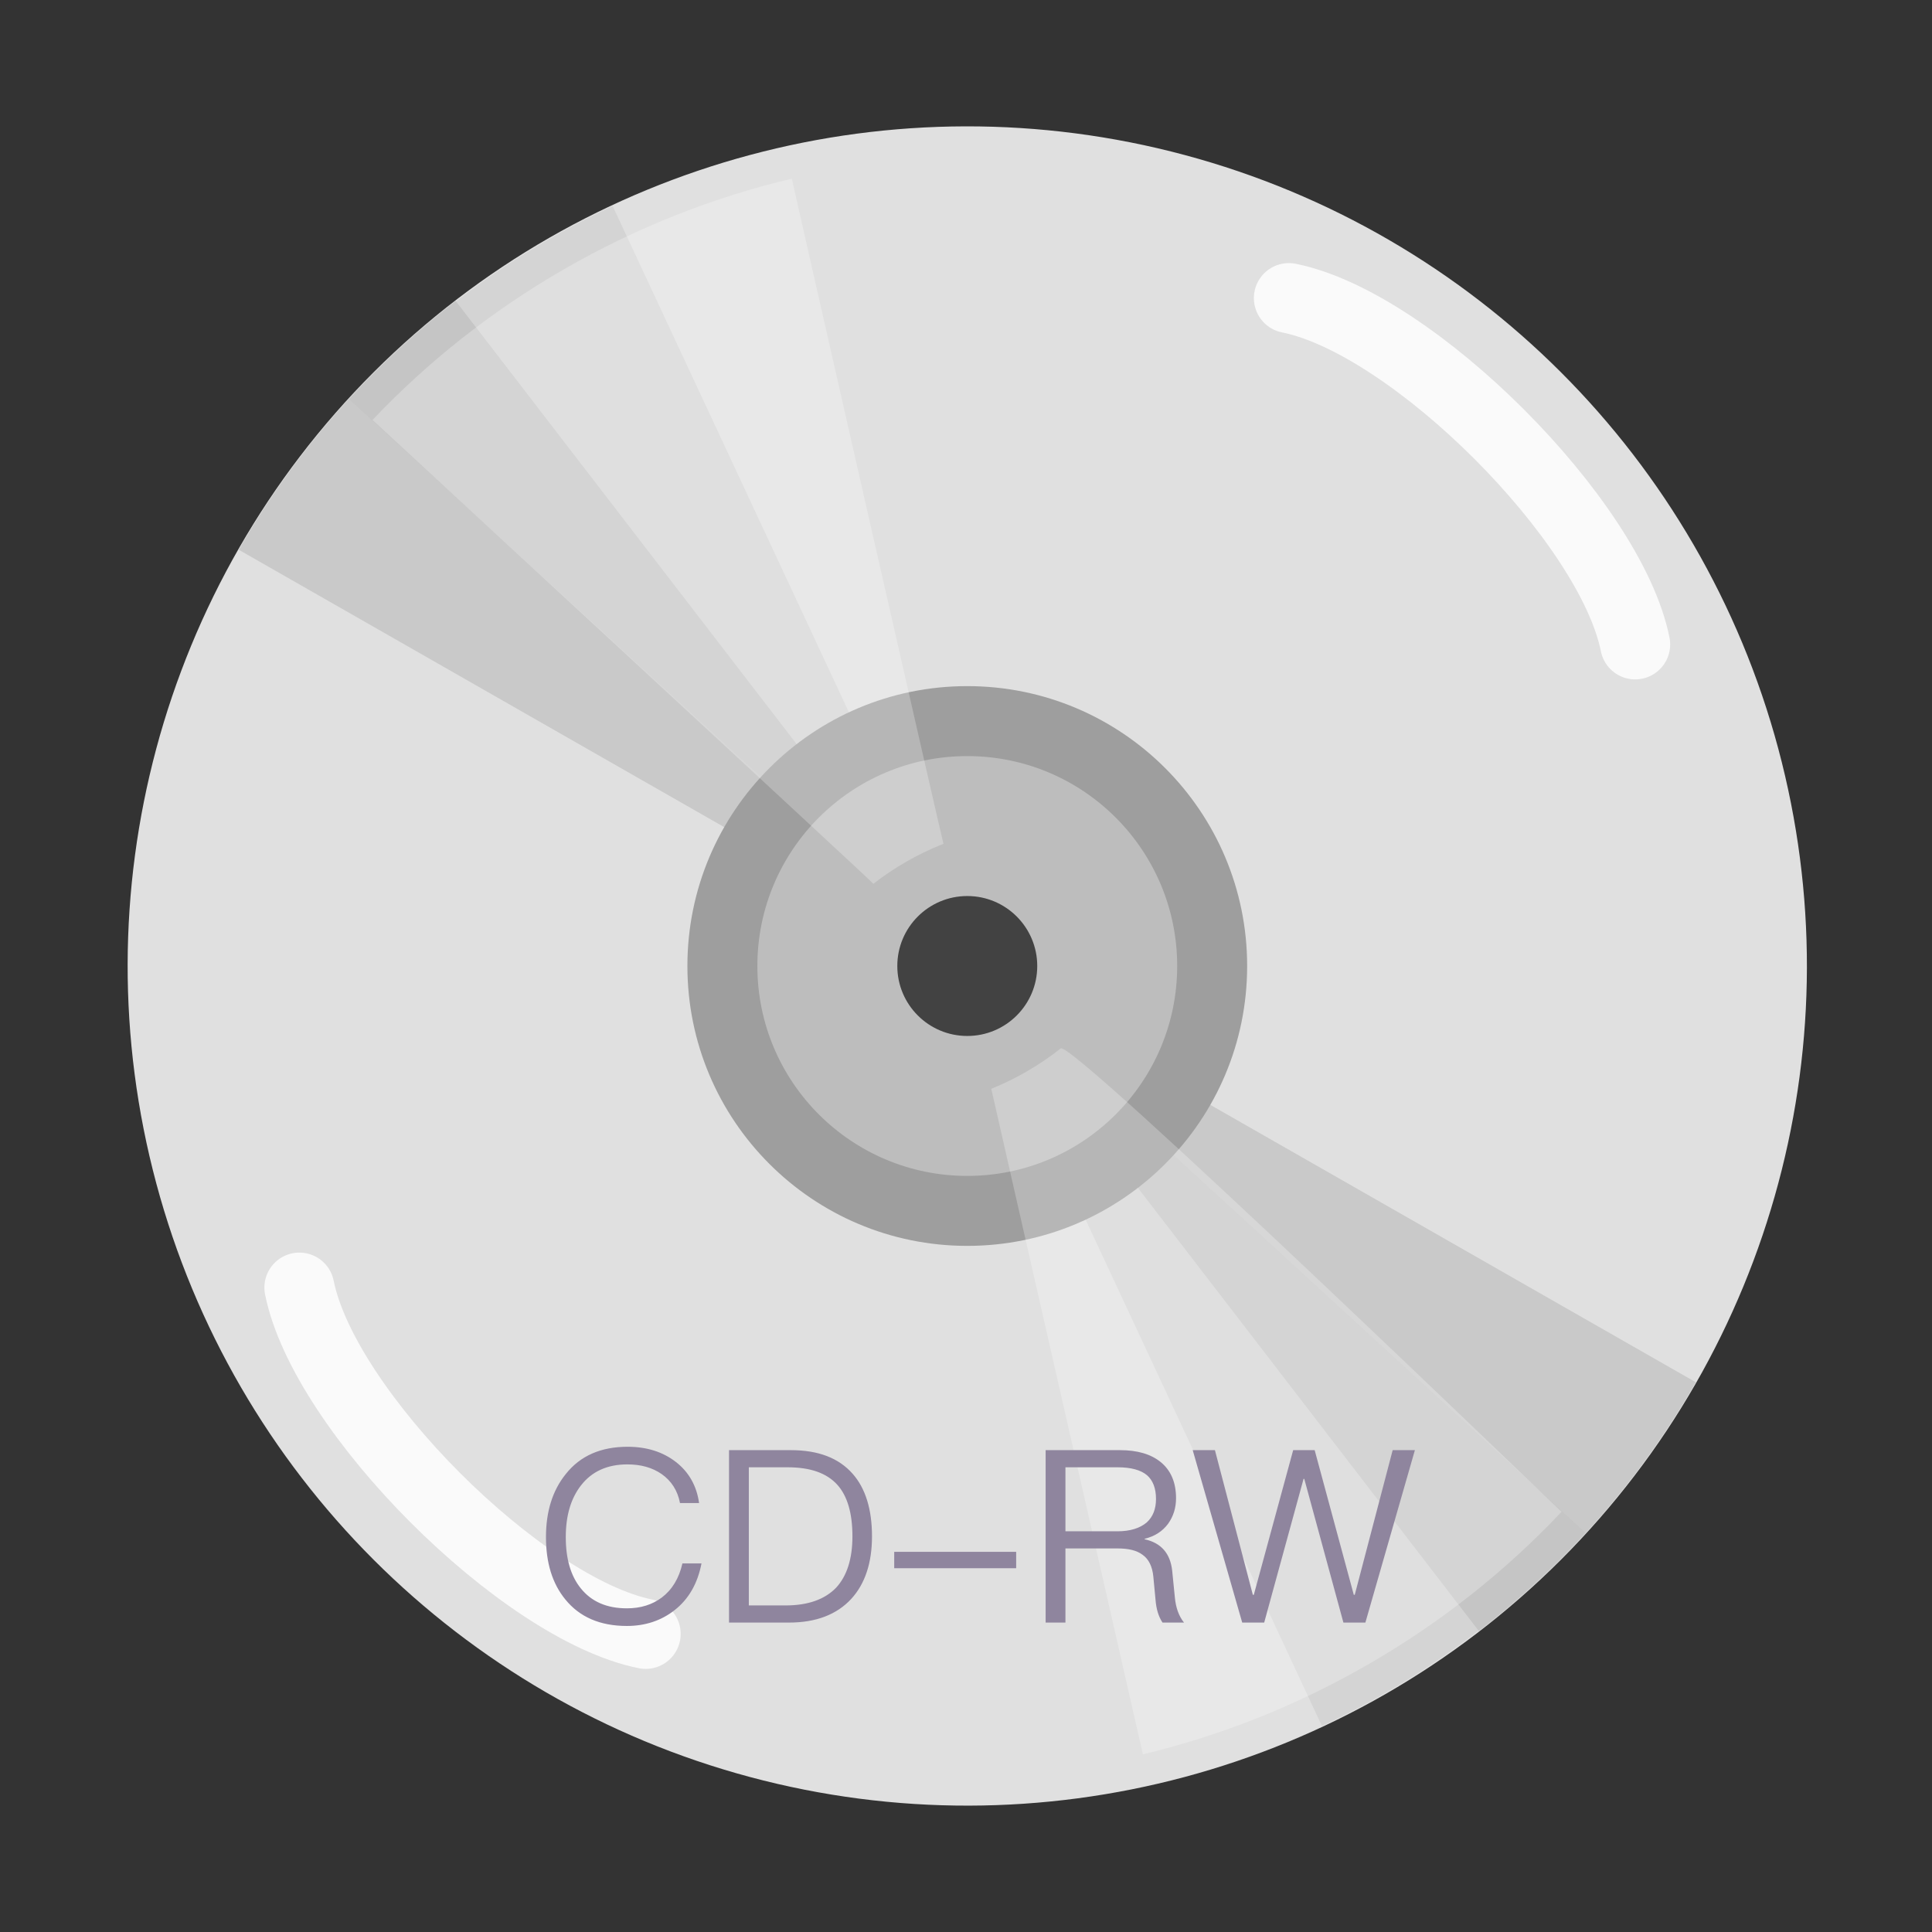 <?xml version="1.0" encoding="UTF-8" standalone="no"?>
<svg
   xmlns:dc="http://purl.org/dc/elements/1.1/"
   xmlns:cc="http://creativecommons.org/ns#"
   xmlns:rdf="http://www.w3.org/1999/02/22-rdf-syntax-ns#"
   xmlns:svg="http://www.w3.org/2000/svg"
   xmlns="http://www.w3.org/2000/svg"
   xmlns:sodipodi="http://sodipodi.sourceforge.net/DTD/sodipodi-0.dtd"
   xmlns:inkscape="http://www.inkscape.org/namespaces/inkscape"
   width="256px"
   height="256px"
   viewBox="0 0 256 256"
   version="1.1"
   id="svg30"
   sodipodi:docname="media-cdrw.svg"
   inkscape:version="0.92.2pre0 (973e216, 2017-07-25)">
  <rect x="0" y="0" width="256" height="256" fill="#333333" stroke="none"/>
  <circle
     style="opacity:1;fill:#e0e0e0;fill-opacity:1;stroke:none;stroke-width:18.542;stroke-linecap:round;stroke-linejoin:round;stroke-miterlimit:4;stroke-dasharray:none;stroke-opacity:1"
     id="circle4263"
     cx="181.139"
     cy="-0.12"
     r="111.254"
     transform="rotate(45)" />
  <path
     inkscape:connector-curvature="0"
     style="opacity:0.35;fill:#9e9e9e;fill-opacity:1;fill-rule:evenodd;stroke:none;stroke-width:9.271px;stroke-linecap:butt;stroke-linejoin:miter;stroke-opacity:1"
     d="M 60.374,39.87 A 111.254,111.254 0 0 0 31.637,72.844 L 128.169,128 Z"
     id="path4317" />
  <path
     inkscape:connector-curvature="0"
     style="opacity:0.35;fill:#bdbdbd;fill-opacity:1;fill-rule:evenodd;stroke:none;stroke-width:9.271px;stroke-linecap:butt;stroke-linejoin:miter;stroke-opacity:1"
     d="M 81.18,27.303 A 111.254,111.254 0 0 0 46.268,52.907 L 128.169,128 Z"
     id="path4319" />
  <path
     id="path4335"
     d="m 195.965,216.13 a 111.254,111.254 0 0 0 28.737,-32.974 l -96.533,-55.156 z"
     style="opacity:0.35;fill:#9e9e9e;fill-opacity:1;fill-rule:evenodd;stroke:none;stroke-width:9.271px;stroke-linecap:butt;stroke-linejoin:miter;stroke-opacity:1"
     inkscape:connector-curvature="0" />
  <path
     id="path4337"
     d="M 175.159,228.697 A 111.254,111.254 0 0 0 210.071,203.093 l -81.902,-75.093 z"
     style="opacity:0.35;fill:#bdbdbd;fill-opacity:1;fill-rule:evenodd;stroke:none;stroke-width:9.271px;stroke-linecap:butt;stroke-linejoin:miter;stroke-opacity:1"
     inkscape:connector-curvature="0" />
  <path
     style="fill:none;fill-rule:evenodd;stroke:#fafafa;stroke-width:9.271px;stroke-linecap:round;stroke-linejoin:round;stroke-opacity:1"
     d="m 170.781,39.498 c 16.389,3.277 42.612,29.5 45.89,45.89"
     id="path4377"
     inkscape:connector-curvature="0"
     sodipodi:nodetypes="cc" />
  <path
     sodipodi:nodetypes="cc"
     inkscape:connector-curvature="0"
     id="path4381"
     d="m 85.558,216.501 c -16.389,-3.277 -42.612,-29.5 -45.89,-45.89"
     style="fill:none;fill-rule:evenodd;stroke:#fafafa;stroke-width:9.271px;stroke-linecap:round;stroke-linejoin:round;stroke-opacity:1" />
  <sodipodi:namedview
     pagecolor="#ffffff"
     bordercolor="#666666"
     borderopacity="1"
     objecttolerance="10"
     gridtolerance="10"
     guidetolerance="10"
     inkscape:pageopacity="0"
     inkscape:pageshadow="2"
     inkscape:window-width="1366"
     inkscape:window-height="740"
     id="namedview32"
     showgrid="false"
     inkscape:zoom="1.3037281"
     inkscape:cx="90.924555"
     inkscape:cy="56.602359"
     inkscape:window-x="0"
     inkscape:window-y="0"
     inkscape:window-maximized="1"
     inkscape:current-layer="svg30" />
  <!-- Generator: Sketch 39.1 (31720) - http://www.bohemiancoding.com/sketch -->
  <circle
     r="37.085"
     cy="128"
     cx="128.169"
     id="circle4265"
     style="opacity:1;fill:#9e9e9e;fill-opacity:1;stroke:none;stroke-width:18.542;stroke-linecap:round;stroke-linejoin:round;stroke-miterlimit:4;stroke-dasharray:none;stroke-opacity:1" />
  <title
     id="title2">media-cdrw-256px</title>
  <circle
     style="opacity:1;fill:#bdbdbd;fill-opacity:1;stroke:none;stroke-width:18.542;stroke-linecap:round;stroke-linejoin:round;stroke-miterlimit:4;stroke-dasharray:none;stroke-opacity:1"
     id="circle4267"
     cx="128.169"
     cy="128"
     r="27.814" />
  <desc
     id="desc4">Created with Sketch.</desc>
  <circle
     r="9.271"
     cy="128"
     cx="128.169"
     id="circle4269"
     style="opacity:1;fill:#424242;fill-opacity:1;stroke:none;stroke-width:18.542;stroke-linecap:round;stroke-linejoin:round;stroke-miterlimit:4;stroke-dasharray:none;stroke-opacity:1" />
  <defs
     id="defs13">
    <linearGradient
       x1="28.84%"
       y1="5.606%"
       x2="73.708%"
       y2="93.949%"
       id="linearGradient-1">
      <stop
         stop-color="#9EC9CE"
         offset="0%"
         id="stop6" />
      <stop
         stop-color="#E6BDDF"
         offset="47.787%"
         id="stop8" />
      <stop
         stop-color="#99D6CA"
         offset="100%"
         id="stop10" />
    </linearGradient>
  </defs>
  <g
     id="Page-1"
     stroke="none"
     stroke-width="1"
     fill="none"
     fill-rule="evenodd">
    <g
       id="media-cdrw-256px">
      <g
         id="Group"
         transform="translate(13.333, 14.667)">
        <g
           id="Group-4"
           transform="translate(77.333, 76)" />
        <path
           d="M114.667,6.667 C103.585,6.667 92.879,8.276 82.77,11.274 C82.77,11.274 109.517,97.333 109.517,97.686 C111.2,97.453 112.92,97.333 114.667,97.333 C116.552,97.333 118.404,97.473 120.215,97.743 C120.215,97.473 146.881,11.274 146.881,11.369 C136.679,8.31 125.865,6.667 114.667,6.667 Z M114.667,220.048 C103.585,220.048 92.879,218.439 82.77,215.441 C82.77,215.441 109.464,128.988 109.464,129.022 C111.164,129.259 112.901,129.382 114.667,129.382 C116.514,129.382 118.33,129.248 120.106,128.988 C121.999,128.712 146.881,215.441 146.881,215.346 C136.679,218.405 125.865,220.048 114.667,220.048 Z"
           id="path24"
           fill="#FFFFFF"
           opacity="0.25"
           transform="translate(114.826, 113.358) rotate(-30) translate(-114.826, -113.358) " />
      </g>
      <path
         d="M83.16,191.704 C79.64,191.704 76.888,192.888 74.968,195.32 C73.208,197.496 72.344,200.28 72.344,203.672 C72.344,207.064 73.176,209.816 74.904,211.928 C76.792,214.264 79.512,215.448 83.064,215.448 C85.496,215.448 87.608,214.744 89.368,213.368 C91.256,211.896 92.44,209.816 92.952,207.16 L90.424,207.16 C89.976,209.144 89.048,210.648 87.704,211.672 C86.424,212.632 84.888,213.112 83.064,213.112 C80.376,213.112 78.36,212.216 76.952,210.456 C75.608,208.792 74.968,206.52 74.968,203.672 C74.968,200.824 75.64,198.552 76.984,196.824 C78.424,194.968 80.472,194.04 83.128,194.04 C84.92,194.04 86.424,194.456 87.672,195.32 C88.952,196.216 89.784,197.496 90.104,199.16 L92.632,199.16 C92.312,196.888 91.288,195.064 89.56,193.72 C87.832,192.376 85.688,191.704 83.16,191.704 L83.16,191.704 Z M96.6,192.152 L96.6,215 L104.536,215 C108.12,215 110.872,213.944 112.792,211.864 C114.616,209.88 115.544,207.096 115.544,203.576 C115.544,199.992 114.68,197.208 112.984,195.288 C111.128,193.176 108.408,192.152 104.792,192.152 L96.6,192.152 Z M99.224,194.424 L104.376,194.424 C107.384,194.424 109.56,195.192 110.968,196.76 C112.28,198.232 112.952,200.504 112.952,203.576 C112.952,206.552 112.216,208.824 110.808,210.36 C109.304,211.928 107.064,212.728 104.088,212.728 L99.224,212.728 L99.224,194.424 Z M118.488,205.624 L118.488,207.8 L134.648,207.8 L134.648,205.624 L118.488,205.624 Z M138.552,192.152 L138.552,215 L141.176,215 L141.176,205.176 L148.088,205.176 C149.528,205.176 150.616,205.432 151.384,206.008 C152.216,206.584 152.696,207.576 152.824,208.92 L153.112,211.96 C153.208,213.24 153.528,214.232 154.04,215 L156.888,215 C156.216,214.168 155.8,213.048 155.672,211.64 L155.32,208.12 C155.064,205.816 153.848,204.44 151.672,203.96 L151.672,203.896 C152.984,203.576 154.008,202.936 154.776,201.912 C155.48,200.92 155.832,199.8 155.832,198.52 C155.832,196.408 155.128,194.808 153.784,193.72 C152.472,192.664 150.68,192.152 148.408,192.152 L138.552,192.152 Z M141.176,194.424 L148.088,194.424 C149.848,194.424 151.16,194.776 151.992,195.48 C152.76,196.152 153.176,197.208 153.176,198.616 C153.176,199.96 152.76,200.984 151.96,201.72 C151.064,202.488 149.752,202.904 148.088,202.904 L141.176,202.904 L141.176,194.424 Z M158.04,192.152 L164.6,215 L167.512,215 L172.728,195.96 L172.824,195.96 L178.008,215 L180.92,215 L187.48,192.152 L184.536,192.152 L179.512,211.32 L179.384,211.32 L174.2,192.152 L171.352,192.152 L166.136,211.32 L166.008,211.32 L160.984,192.152 L158.04,192.152 Z"
         id="CD-RW"
         fill="#8F859E" />
    </g>
  </g>
</svg>
